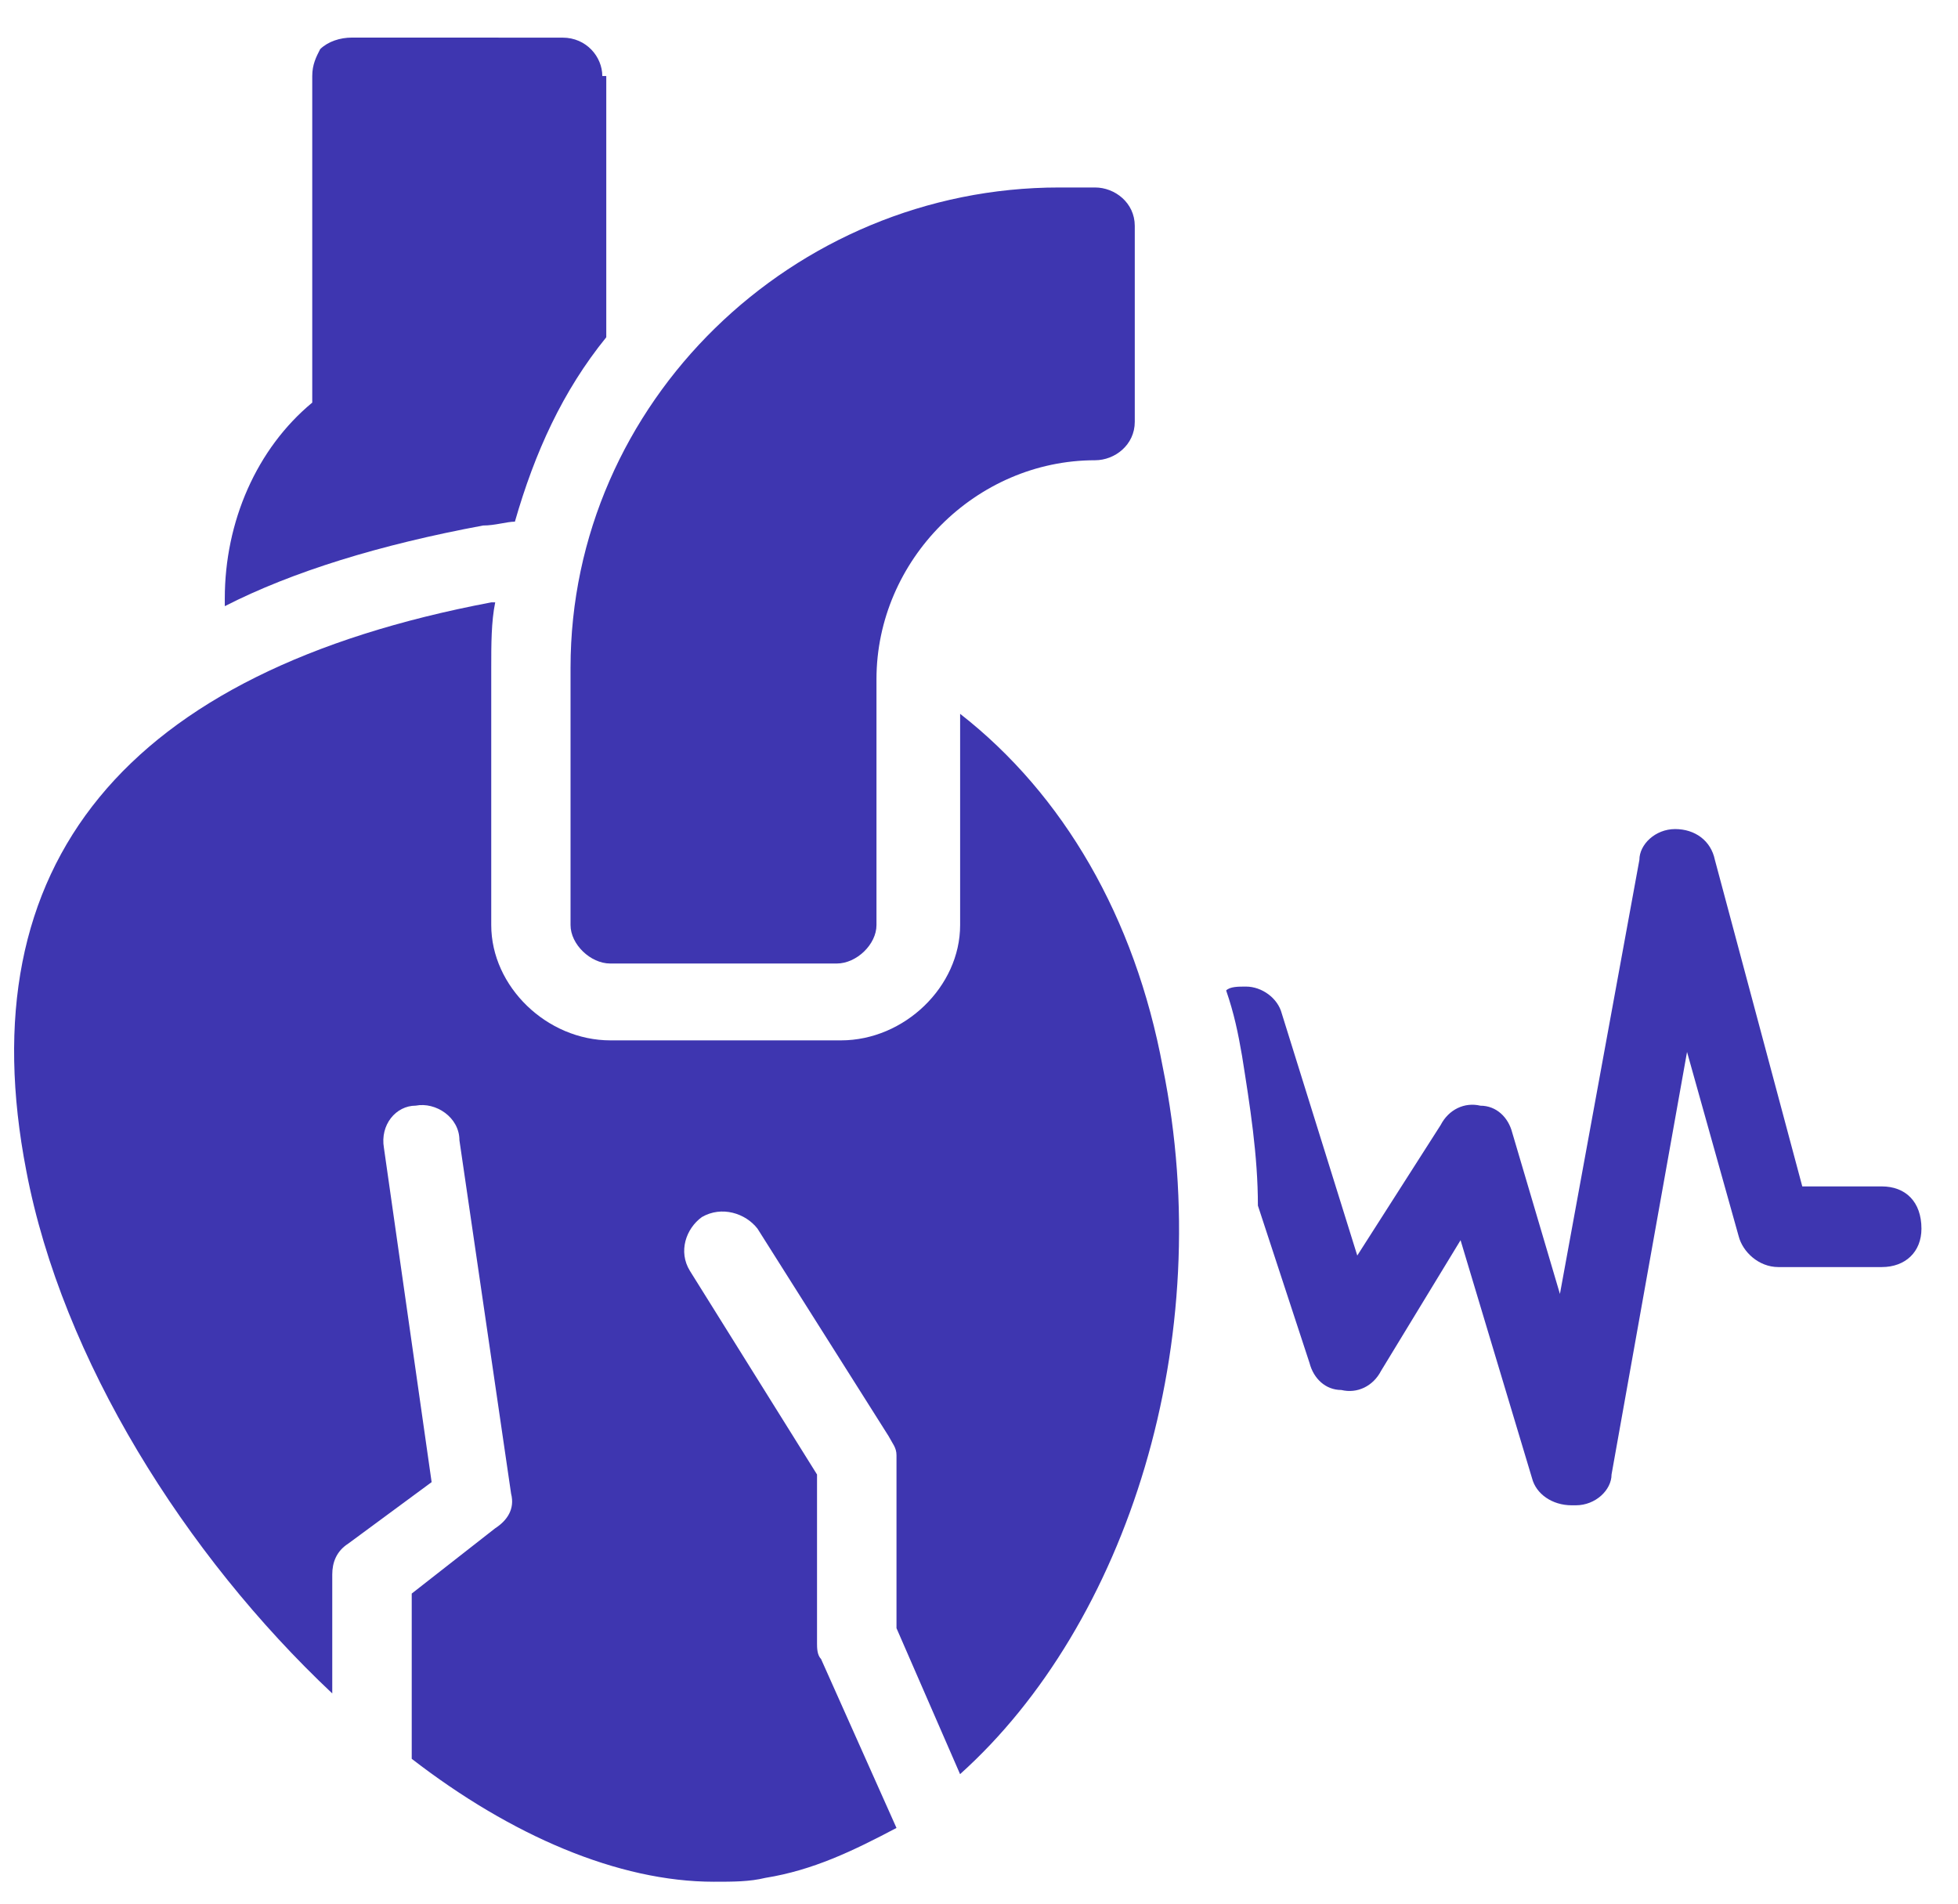 <svg width="36" height="35" viewBox="0 0 36 35" fill="none" xmlns="http://www.w3.org/2000/svg">
<path d="M11.22 17.715L15.384 17.715C15.75 17.715 16.115 17.362 16.115 17.009L16.115 12.488C16.115 10.298 17.942 8.462 20.134 8.462C20.499 8.462 20.864 8.179 20.864 7.756L20.864 4.153C20.864 3.729 20.499 3.447 20.134 3.447L19.476 3.447C14.581 3.446 10.49 7.402 10.49 12.276L10.49 17.008C10.49 17.361 10.855 17.715 11.22 17.715L11.22 17.715Z" fill="#3E36B0"/>
<path d="M11.074 1.398C11.074 1.045 10.782 0.692 10.344 0.692L6.472 0.691C6.253 0.691 6.033 0.762 5.887 0.903C5.814 1.045 5.741 1.186 5.741 1.398L5.741 7.402C4.718 8.249 4.133 9.591 4.133 11.004L4.133 11.145C5.375 10.51 6.983 10.015 8.882 9.662C9.101 9.662 9.321 9.591 9.467 9.591C9.832 8.32 10.344 7.19 11.147 6.201L11.147 1.398L11.074 1.398Z" fill="#3E36B0"/>
<path d="M6.109 31.136L6.109 28.946C6.109 28.734 6.182 28.522 6.402 28.381L7.936 27.25L7.059 21.105C6.986 20.681 7.278 20.328 7.644 20.328C8.009 20.257 8.447 20.54 8.447 20.964L9.397 27.462C9.47 27.745 9.324 27.956 9.105 28.098L7.57 29.299L7.57 32.337C9.397 33.749 11.369 34.597 13.123 34.597C13.488 34.597 13.78 34.597 14.072 34.526C14.949 34.385 15.68 34.032 16.483 33.608L15.095 30.5C15.022 30.429 15.022 30.288 15.022 30.218L15.022 27.11L12.685 23.366C12.466 23.012 12.612 22.589 12.904 22.377C13.269 22.165 13.707 22.306 13.927 22.589L16.337 26.403C16.411 26.544 16.483 26.615 16.483 26.756L16.483 29.935L17.652 32.619C20.721 29.864 22.401 24.637 21.379 19.622C20.867 16.867 19.552 14.607 17.653 13.124L17.653 17.009C17.653 18.139 16.63 19.128 15.461 19.128L11.224 19.128C10.055 19.128 9.032 18.139 9.032 17.008L9.032 12.276C9.032 11.852 9.032 11.428 9.105 11.075L9.032 11.075C2.311 12.346 -0.612 15.878 0.484 21.529C1.142 24.99 3.406 28.592 6.109 31.135L6.109 31.136Z" fill="#3E36B0"/>
<path d="M34.598 21.813L33.137 21.813L31.53 15.809C31.457 15.455 31.164 15.243 30.799 15.243C30.434 15.243 30.142 15.526 30.142 15.809L28.681 23.79L27.804 20.824C27.731 20.541 27.512 20.329 27.219 20.329C26.927 20.259 26.635 20.4 26.489 20.683L24.955 23.084L23.567 18.634C23.494 18.351 23.201 18.139 22.909 18.139C22.763 18.139 22.617 18.139 22.544 18.21C22.69 18.634 22.763 18.987 22.836 19.411C22.982 20.329 23.128 21.247 23.128 22.166L24.078 25.062C24.151 25.344 24.37 25.556 24.662 25.556C24.955 25.627 25.247 25.486 25.393 25.203L26.854 22.802L28.169 27.181C28.242 27.464 28.534 27.676 28.899 27.676L28.973 27.676C29.338 27.676 29.63 27.393 29.63 27.11L31.018 19.341L31.968 22.731C32.041 23.014 32.333 23.296 32.698 23.296L34.598 23.296C35.036 23.296 35.328 23.014 35.328 22.59C35.328 22.095 35.036 21.813 34.598 21.813L34.598 21.813Z" fill="#3E36B0"/>
</svg>
